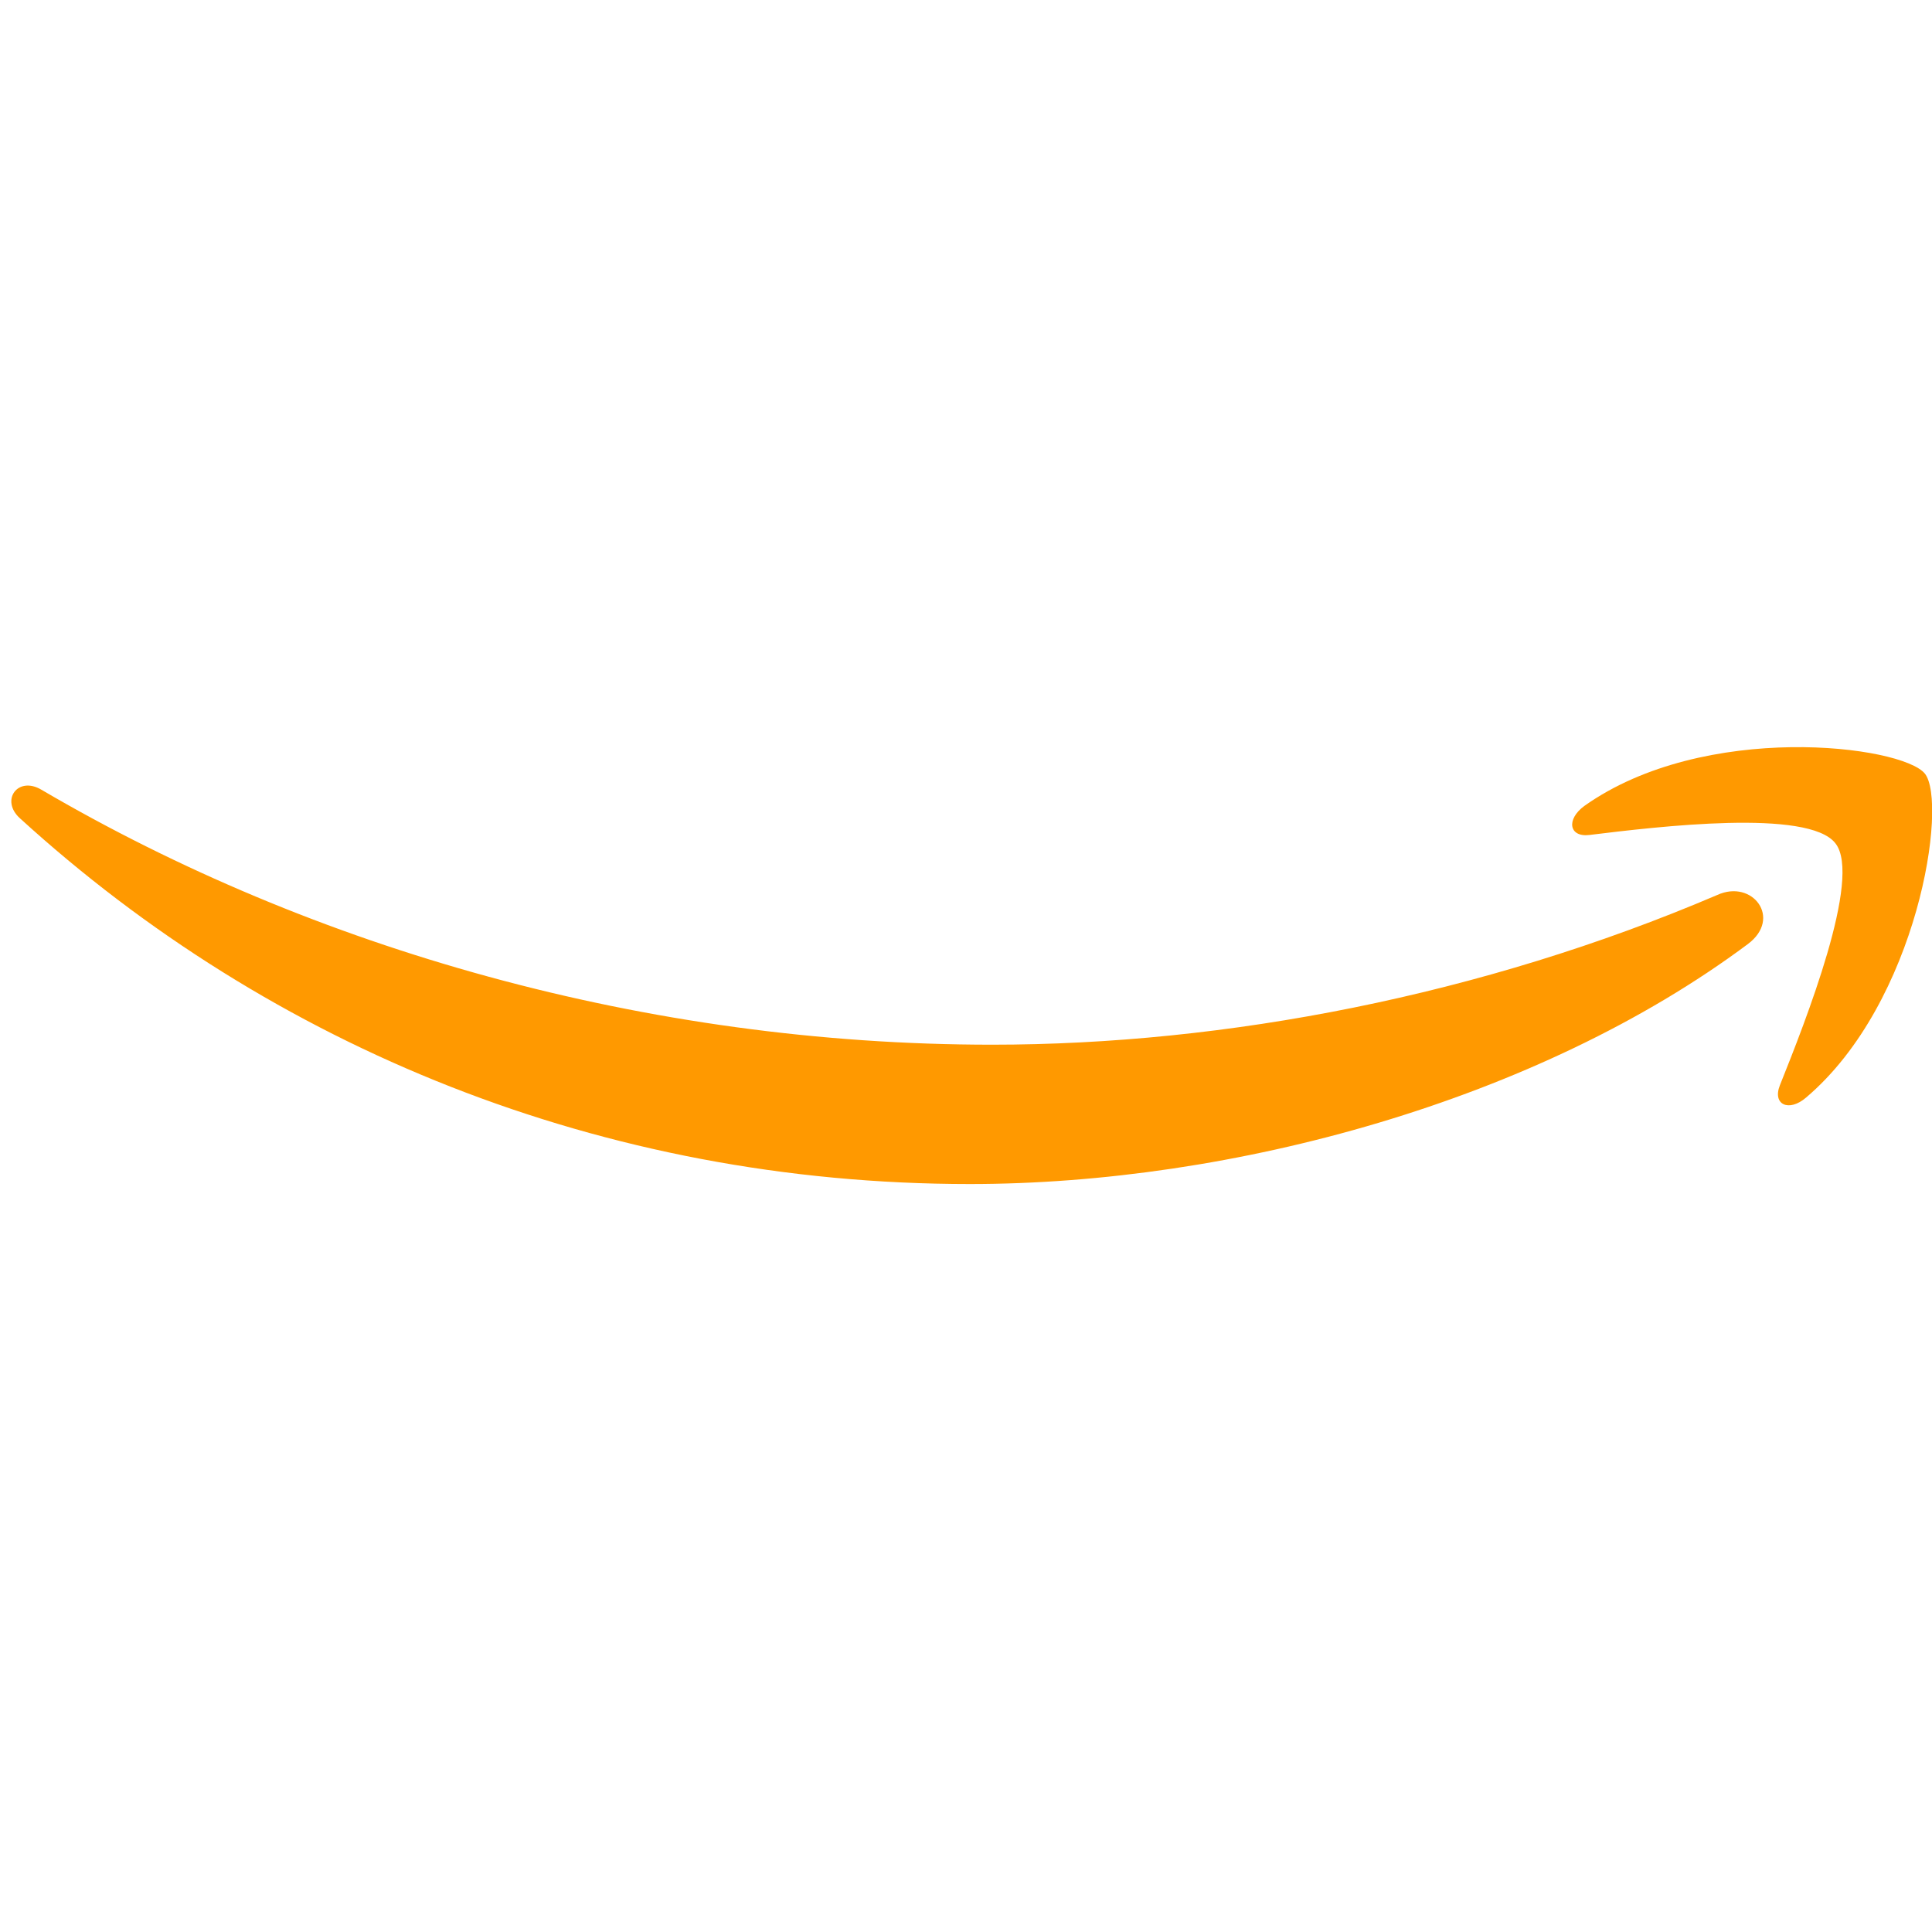 <?xml version="1.0" encoding="UTF-8"?>
<svg width="1024px" height="1024px" viewBox="0 0 1024 1024" version="1.1" xmlns="http://www.w3.org/2000/svg" xmlns:xlink="http://www.w3.org/1999/xlink">
    <!-- Generator: Sketch 52.6 (67491) - http://www.bohemiancoding.com/sketch -->
    <title>aws</title>
    <desc>Created with Sketch.</desc>
    <g id="aws" stroke="none" stroke-width="1" fill="none" fill-rule="evenodd">
        <polygon id="Path" points="5.919 1021.081 5.919 3 1024 3 1024 1021.081"></polygon>
        <path d="M926.445,500.343 C815.05,583.444 653.196,627.561 514.016,627.561 C318.99,627.561 143.244,554.725 10.512,433.659 C0.013,424.093 9.493,411.091 22.029,418.621 C165.599,502.74 342.682,553.707 525.873,553.707 C649.463,553.707 785.25,527.725 910.177,474.361 C928.821,465.813 944.728,486.662 926.445,500.343 Z M972.831,447 C958.599,428.526 878.701,438.113 842.475,442.546 C831.636,443.903 829.939,434.337 839.76,427.147 C903.411,382.012 1008.04,394.993 1020.236,410.052 C1032.431,425.45 1016.842,531.119 957.263,581.726 C948.122,589.595 939.319,585.48 943.371,575.235 C956.924,541.384 987.063,465.113 972.831,447 L972.831,447 Z" id="Shape" fill="#FF9900" fill-rule="nonzero"></path>
    </g>
</svg>